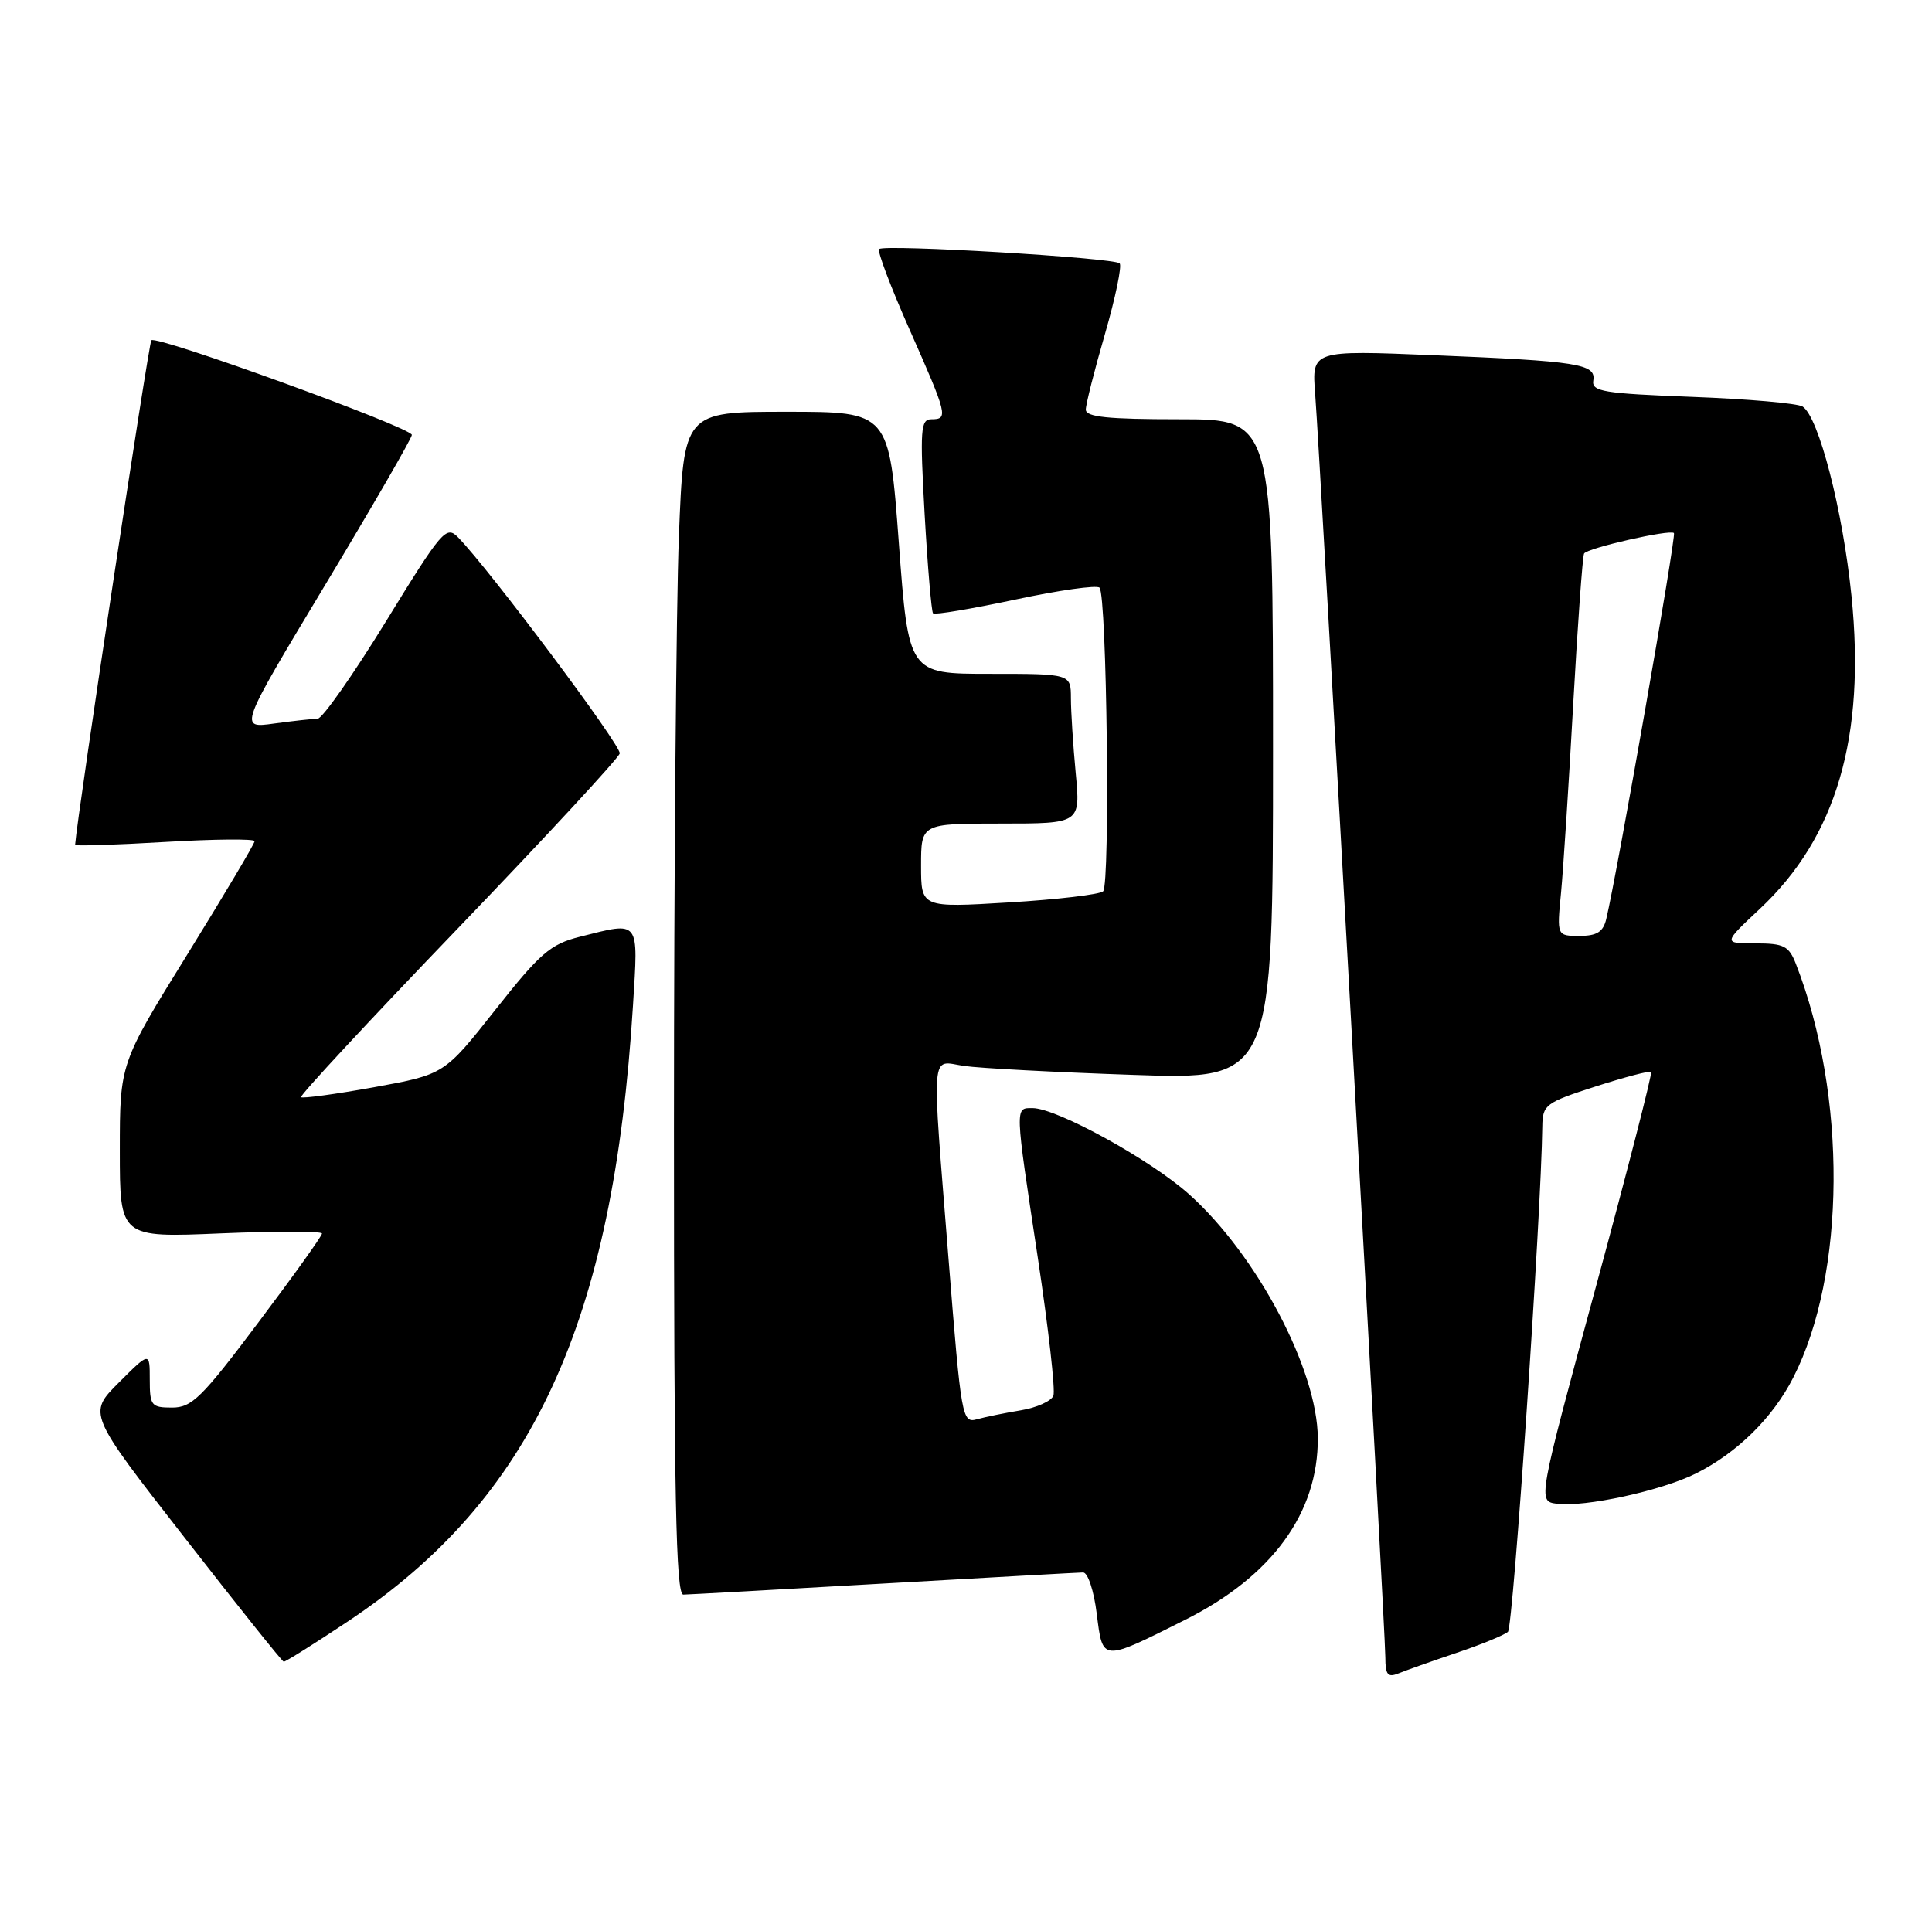 <?xml version="1.0" encoding="UTF-8" standalone="no"?>
<!DOCTYPE svg PUBLIC "-//W3C//DTD SVG 1.1//EN" "http://www.w3.org/Graphics/SVG/1.1/DTD/svg11.dtd" >
<svg xmlns="http://www.w3.org/2000/svg" xmlns:xlink="http://www.w3.org/1999/xlink" version="1.1" viewBox="0 0 258 256">
 <g >
 <path fill="currentColor"
d=" M 194.50 220.76 C 197.80 219.65 200.89 218.38 201.37 217.95 C 202.07 217.32 205.81 162.35 205.96 150.45 C 206.00 147.55 206.37 147.27 213.08 145.11 C 216.98 143.86 220.31 142.98 220.49 143.17 C 220.67 143.35 217.34 156.32 213.08 172.00 C 205.35 200.50 205.35 200.50 207.89 200.84 C 211.63 201.33 221.85 199.11 226.48 196.80 C 231.99 194.04 236.74 189.36 239.47 184.00 C 246.52 170.18 246.67 146.31 239.83 128.75 C 238.89 126.34 238.23 126.00 234.42 126.00 C 230.09 126.00 230.09 126.00 235.02 121.38 C 245.23 111.83 249.16 98.42 247.25 79.60 C 246.09 68.15 242.87 55.68 240.72 54.30 C 240.05 53.87 233.43 53.29 226.00 53.01 C 214.13 52.56 212.53 52.30 212.77 50.83 C 213.14 48.61 210.83 48.24 191.33 47.44 C 175.17 46.78 175.17 46.78 175.63 52.64 C 176.29 61.03 185.00 217.92 185.00 221.35 C 185.00 223.68 185.32 224.08 186.75 223.50 C 187.71 223.11 191.20 221.87 194.50 220.76 Z  M 46.47 216.55 C 71.08 200.18 81.91 176.75 84.53 134.25 C 85.24 122.70 85.54 123.08 77.42 125.12 C 73.50 126.11 72.13 127.29 66.15 134.87 C 59.34 143.50 59.34 143.50 49.96 145.21 C 44.80 146.14 40.41 146.74 40.20 146.54 C 40.00 146.33 49.43 136.18 61.17 123.97 C 72.90 111.76 82.62 101.26 82.76 100.63 C 82.99 99.62 65.39 76.08 61.18 71.78 C 59.59 70.15 59.03 70.80 51.52 83.03 C 47.14 90.16 43.04 96.00 42.41 96.00 C 41.79 96.00 39.17 96.29 36.59 96.64 C 31.90 97.29 31.90 97.29 43.45 78.08 C 49.80 67.52 55.00 58.52 55.00 58.09 C 55.00 57.12 20.92 44.74 20.21 45.45 C 19.86 45.80 10.32 108.89 10.03 112.84 C 10.01 113.02 15.40 112.85 22.00 112.46 C 28.60 112.07 34.00 112.02 34.00 112.35 C 34.00 112.69 29.95 119.50 25.00 127.50 C 16.00 142.04 16.00 142.04 16.00 153.67 C 16.00 165.30 16.00 165.30 29.50 164.73 C 36.92 164.42 43.00 164.43 43.00 164.75 C 43.00 165.07 39.17 170.43 34.48 176.66 C 26.96 186.68 25.62 188.00 22.98 188.00 C 20.20 188.00 20.00 187.74 20.00 184.26 C 20.00 180.53 20.00 180.53 15.87 184.66 C 11.73 188.80 11.73 188.80 24.62 205.33 C 31.70 214.43 37.67 221.90 37.89 221.94 C 38.10 221.97 41.97 219.55 46.47 216.55 Z  M 158.28 216.34 C 169.86 210.54 176.04 202.07 175.98 192.07 C 175.93 182.95 167.87 167.67 158.84 159.55 C 153.68 154.91 141.13 148.00 137.87 148.00 C 135.52 148.00 135.50 147.57 138.59 167.99 C 140.01 177.41 140.95 185.70 140.67 186.41 C 140.40 187.13 138.45 188.01 136.34 188.36 C 134.23 188.71 131.58 189.25 130.46 189.56 C 128.48 190.11 128.36 189.41 126.68 168.31 C 124.39 139.38 124.20 141.71 128.75 142.37 C 130.81 142.67 140.94 143.21 151.25 143.56 C 170.00 144.22 170.00 144.22 170.00 100.11 C 170.00 56.00 170.00 56.00 157.50 56.00 C 147.94 56.00 145.00 55.70 145.00 54.71 C 145.00 54.00 146.15 49.45 147.56 44.60 C 148.96 39.75 149.84 35.51 149.52 35.18 C 148.77 34.43 118.06 32.60 117.40 33.27 C 117.13 33.54 118.96 38.37 121.46 44.01 C 126.53 55.46 126.67 56.00 124.38 56.00 C 122.93 56.00 122.84 57.36 123.48 68.75 C 123.88 75.76 124.39 81.69 124.60 81.92 C 124.82 82.15 129.76 81.32 135.58 80.08 C 141.39 78.84 146.46 78.12 146.83 78.49 C 147.81 79.47 148.27 118.14 147.31 119.05 C 146.86 119.47 141.21 120.14 134.75 120.53 C 123.00 121.24 123.00 121.24 123.00 115.62 C 123.00 110.00 123.00 110.00 133.64 110.00 C 144.29 110.00 144.29 110.00 143.65 103.25 C 143.30 99.54 143.01 95.04 143.01 93.25 C 143.00 90.00 143.00 90.00 132.16 90.00 C 121.33 90.00 121.33 90.00 120.03 72.50 C 118.73 55.00 118.73 55.00 105.02 55.00 C 91.31 55.00 91.31 55.00 90.66 71.66 C 90.30 80.82 90.00 116.37 90.00 150.66 C 90.00 199.88 90.26 213.00 91.25 212.98 C 91.94 212.97 103.97 212.30 118.00 211.50 C 132.03 210.70 144.01 210.03 144.63 210.02 C 145.27 210.01 146.08 212.46 146.46 215.54 C 147.27 221.98 147.05 221.97 158.28 216.34 Z  M 208.46 119.25 C 208.76 116.09 209.50 104.73 210.09 94.01 C 210.69 83.29 211.34 74.26 211.54 73.93 C 212.00 73.19 223.02 70.68 223.54 71.20 C 223.87 71.54 215.97 116.58 214.50 122.75 C 214.09 124.47 213.25 125.00 210.93 125.00 C 207.90 125.00 207.90 125.00 208.46 119.25 Z "/>
</g>
</svg>